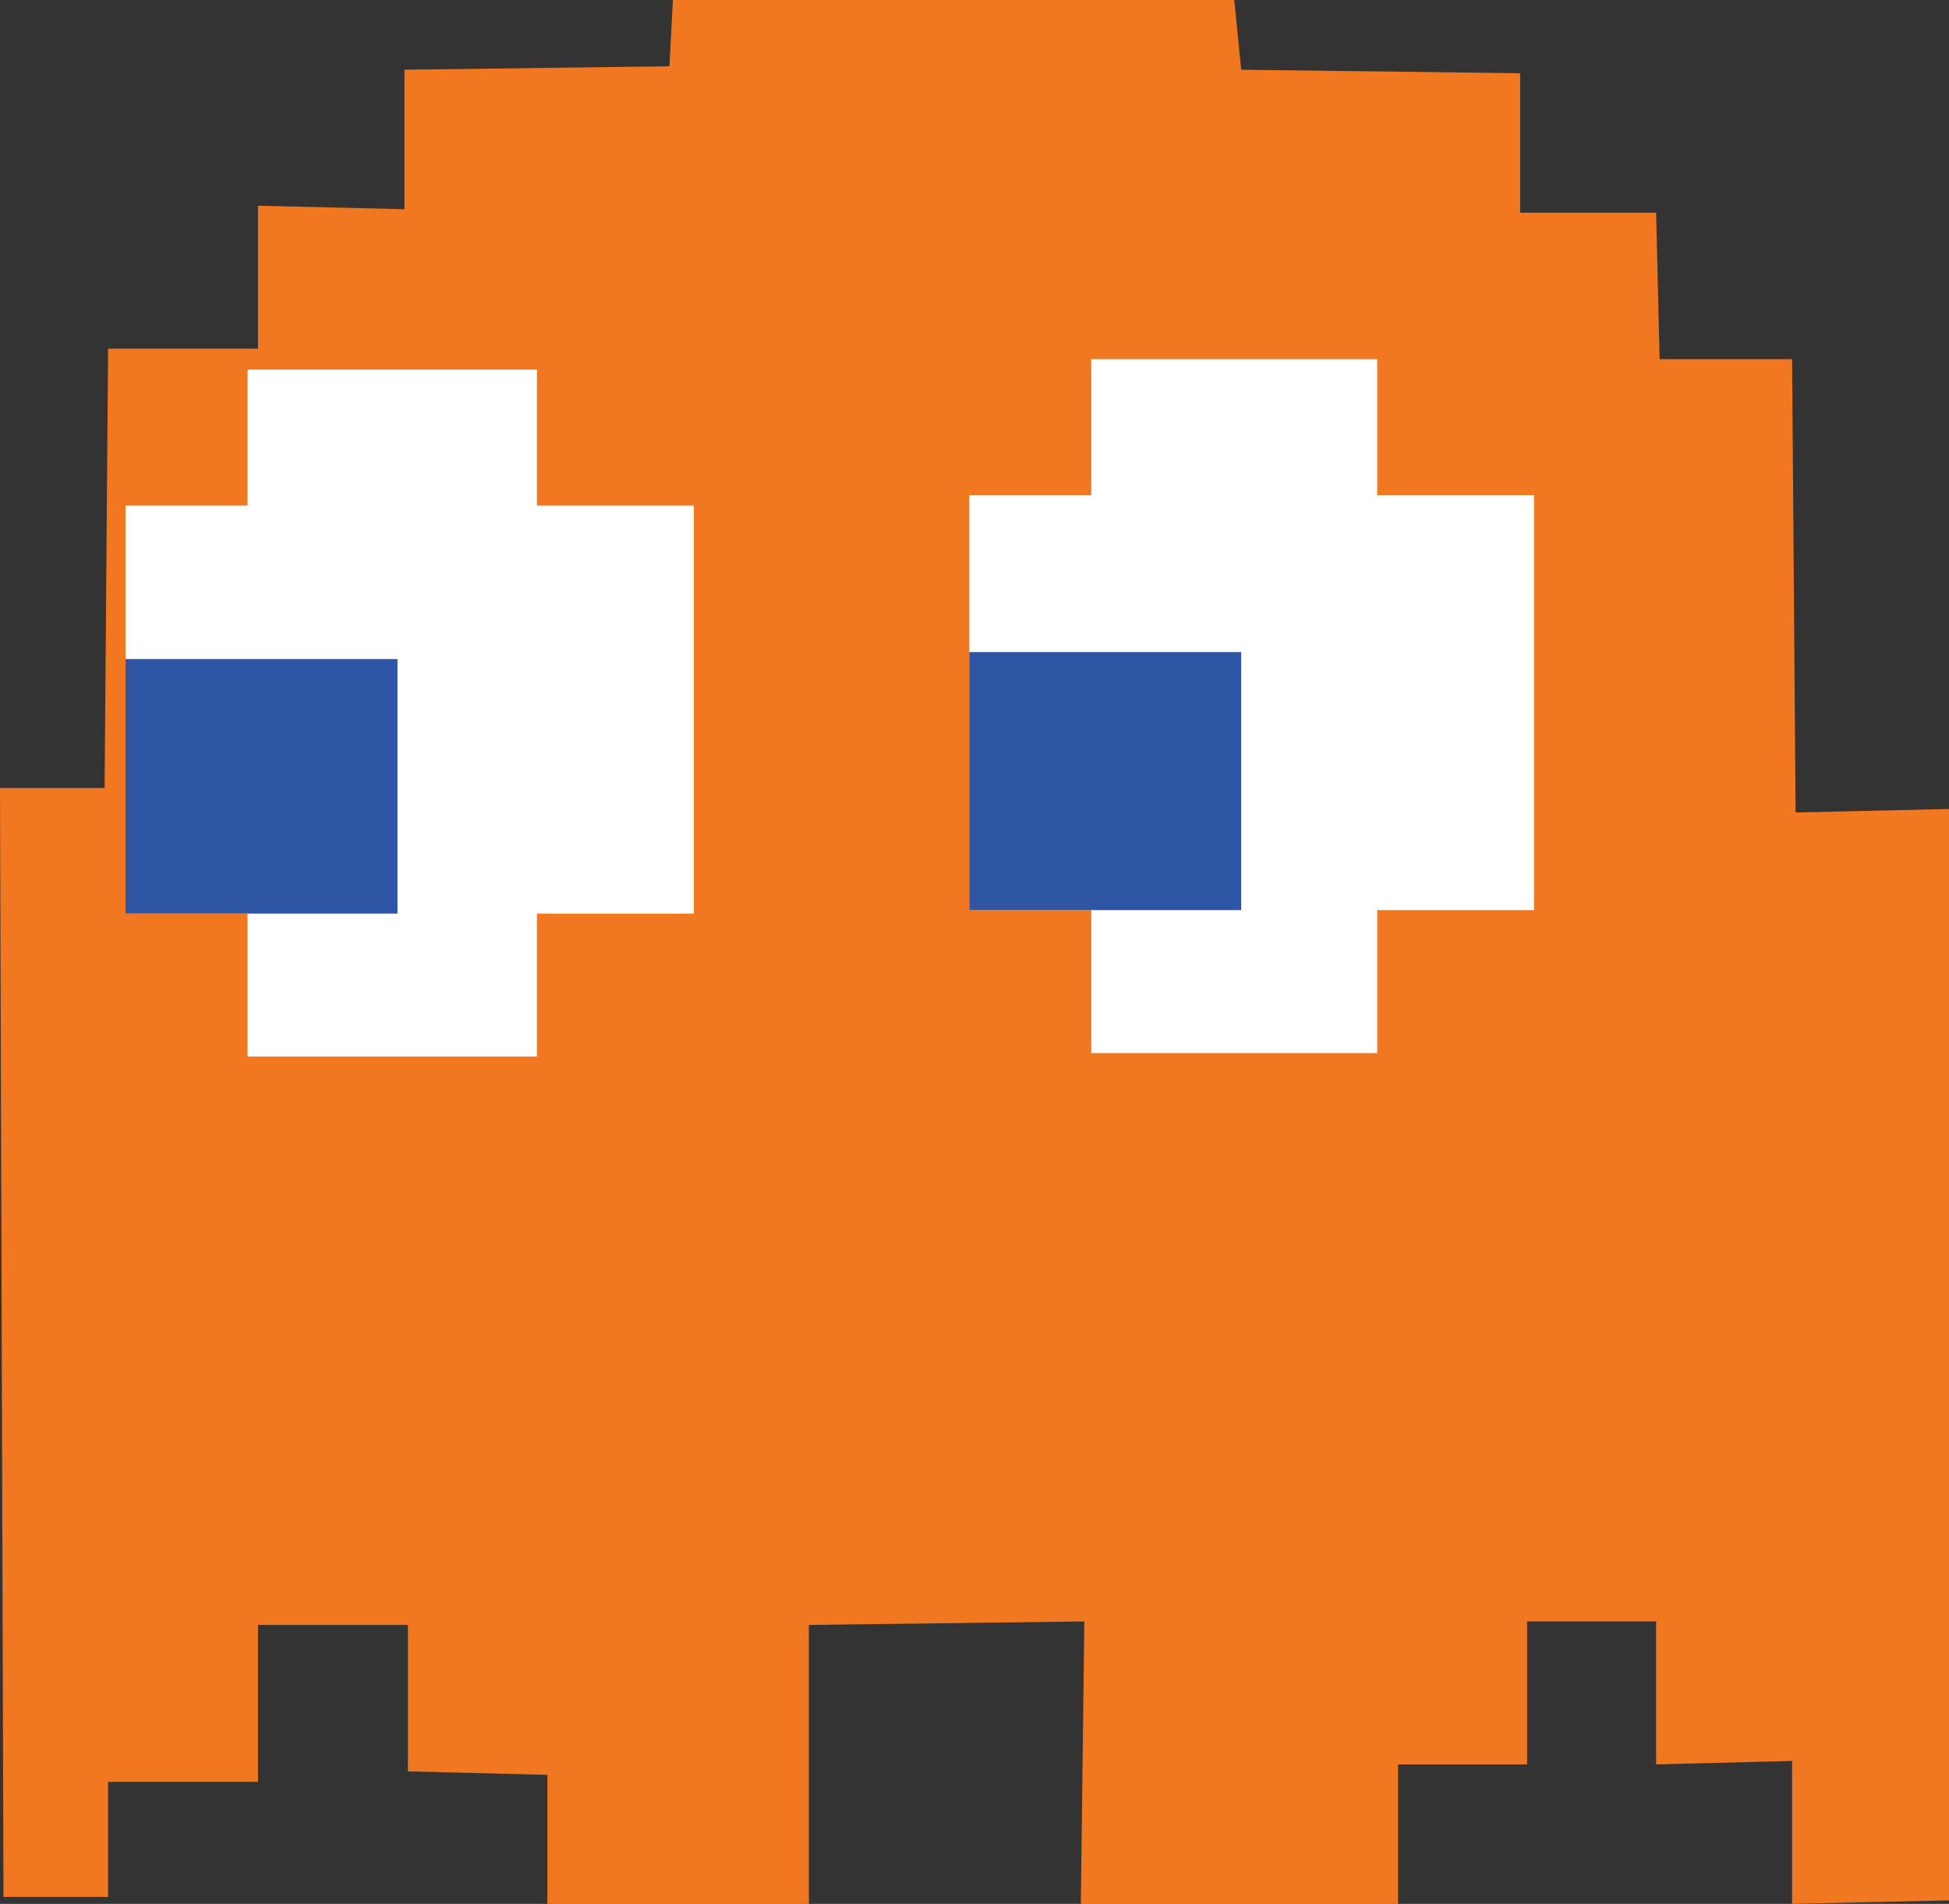 <?xml version="1.0" encoding="utf-8"?>
<!-- Generator: Adobe Illustrator 27.0.1, SVG Export Plug-In . SVG Version: 6.00 Build 0)  -->
<svg version="1.1" id="Capa_1" xmlns="http://www.w3.org/2000/svg" xmlns:xlink="http://www.w3.org/1999/xlink" x="0px" y="0px"
	 viewBox="0 0 55.9 54.6" style="enable-background:new 0 0 55.9 54.6;" xml:space="preserve">
<rect x="0" y="0" width="55.9" height="54.6" fill="#333333" stroke="none"/>
<style type="text/css">
	.st0{fill:#F27721;}
	.st1{fill:#FFFFFF;}
	.st2{fill:#2F55A5;}
	.st3{fill:#67C6BE;}
	.st4{fill:#F7B8CF;}
	.st5{fill:#EC2024;}
	.st6{fill:#FFF100;}
</style>
<g>
	<polygon class="st0" points="55.9,54.5 55.9,54.3 55.9,23.2 51.5,23.3 51.4,10.3 47.6,10.3 47.5,6.1 43.6,6.1 43.6,2.1 35.6,2 
		35.4,0 19.3,0 19.2,1.9 11.6,2 11.6,6 7.4,5.9 7.4,10 3.1,10 3,22.6 0,22.6 0.1,54.4 3.1,54.4 3.1,51.1 7.4,51.1 7.4,46.6 
		11.7,46.6 11.7,50.8 15.7,50.9 15.7,54.6 23.2,54.6 23.2,46.6 31.1,46.5 31,54.6 40.1,54.6 40.1,50.6 43.8,50.6 43.8,46.5 
		47.5,46.5 47.5,50.6 51.4,50.5 51.4,54.6 	"/>
	<g>
		<polygon class="st1" points="44,14.2 39.5,14.2 39.5,10.3 31.3,10.3 31.3,14.2 27.8,14.2 27.8,26.1 31.3,26.1 31.3,30.2 
			39.5,30.2 39.5,26.1 44,26.1 		"/>
	</g>
	<g>
		<polygon class="st1" points="19.9,14.5 15.4,14.5 15.4,10.6 7.1,10.6 7.1,14.5 3.6,14.5 3.6,26.2 7.1,26.2 7.1,30.3 15.4,30.3 
			15.4,26.2 19.9,26.2 		"/>
	</g>
	<rect x="27.8" y="18.7" class="st2" width="7.8" height="7.4"/>
	<rect x="3.6" y="18.9" class="st2" width="7.8" height="7.3"/>
</g>
</svg>
